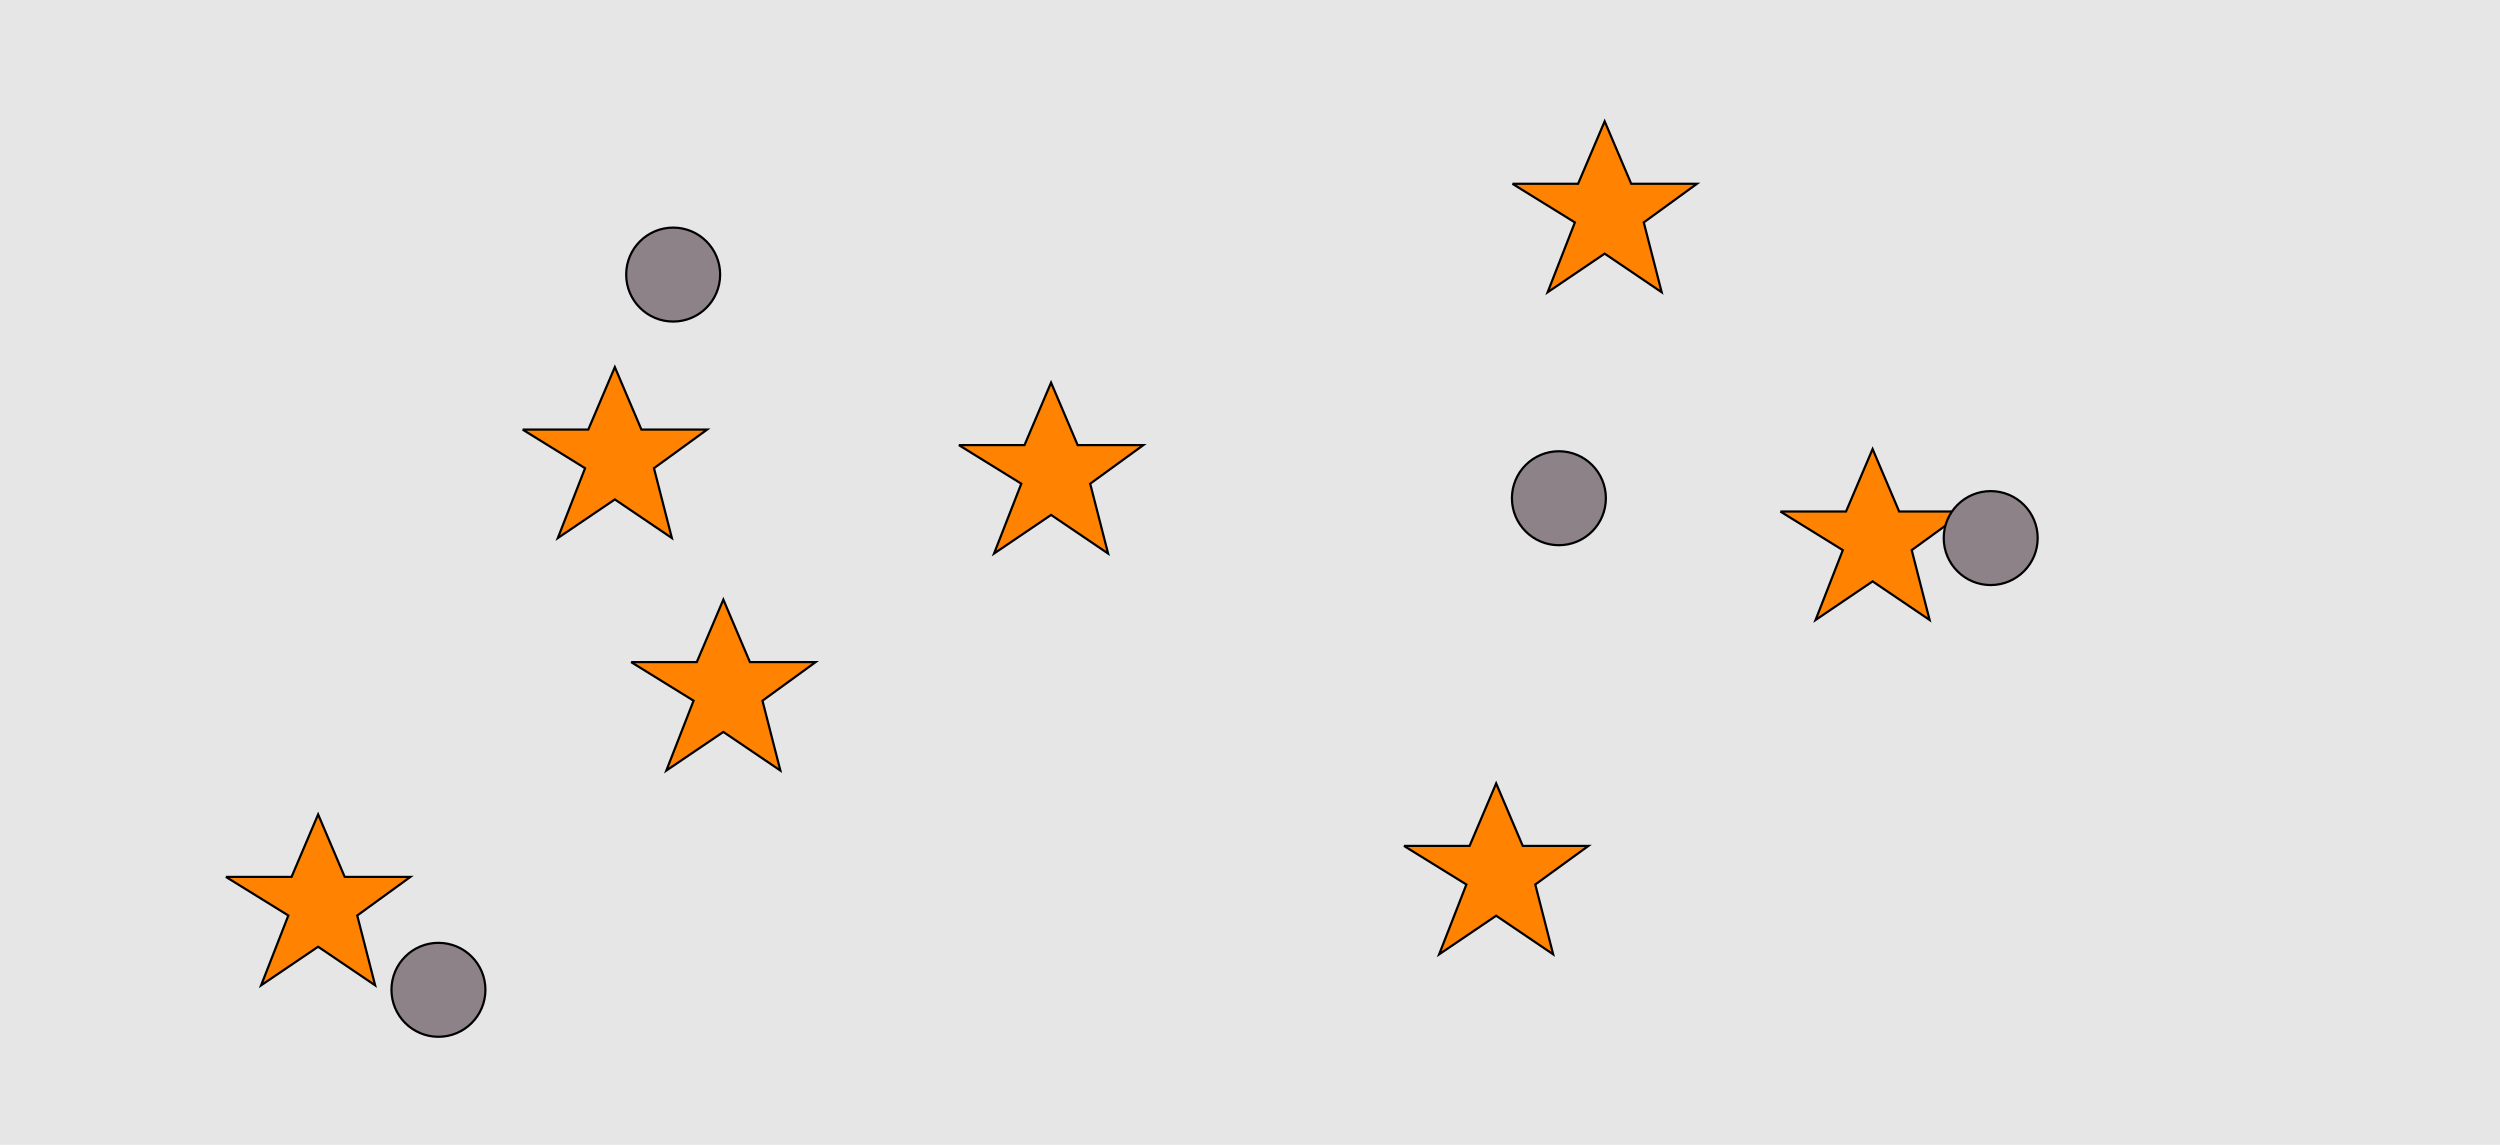 <?xml version="1.0" encoding="UTF-8"?>
<svg xmlns="http://www.w3.org/2000/svg" xmlns:xlink="http://www.w3.org/1999/xlink" width="1129pt" height="517pt" viewBox="0 0 1129 517" version="1.1">
<g id="surface661">
<rect x="0" y="0" width="1129" height="517" style="fill:rgb(90%,90%,90%);fill-opacity:1;stroke:none;"/>
<path style="fill-rule:nonzero;fill:rgb(100%,51%,0%);fill-opacity:1;stroke-width:1;stroke-linecap:butt;stroke-linejoin:miter;stroke:rgb(0%,0%,0%);stroke-opacity:1;stroke-miterlimit:10;" d="M 102 396 L 131.664 396 L 143.664 367.785 L 155.664 396 L 185.332 396 L 161.332 413.438 L 169.418 444.98 L 143.664 427.543 L 117.914 444.98 L 130.215 413.438 L 102 396 "/>
<path style="fill-rule:nonzero;fill:rgb(100%,51%,0%);fill-opacity:1;stroke-width:1;stroke-linecap:butt;stroke-linejoin:miter;stroke:rgb(0%,0%,0%);stroke-opacity:1;stroke-miterlimit:10;" d="M 433 201 L 462.664 201 L 474.664 172.785 L 486.664 201 L 516.332 201 L 492.332 218.438 L 500.418 249.98 L 474.664 232.543 L 448.914 249.98 L 461.215 218.438 L 433 201 "/>
<path style="fill-rule:nonzero;fill:rgb(100%,51%,0%);fill-opacity:1;stroke-width:1;stroke-linecap:butt;stroke-linejoin:miter;stroke:rgb(0%,0%,0%);stroke-opacity:1;stroke-miterlimit:10;" d="M 236 194 L 265.664 194 L 277.664 165.785 L 289.664 194 L 319.332 194 L 295.332 211.438 L 303.418 242.98 L 277.664 225.543 L 251.914 242.98 L 264.215 211.438 L 236 194 "/>
<path style="fill-rule:nonzero;fill:rgb(100%,51%,0%);fill-opacity:1;stroke-width:1;stroke-linecap:butt;stroke-linejoin:miter;stroke:rgb(0%,0%,0%);stroke-opacity:1;stroke-miterlimit:10;" d="M 683 83 L 712.664 83 L 724.664 54.785 L 736.664 83 L 766.332 83 L 742.332 100.438 L 750.418 131.98 L 724.664 114.543 L 698.914 131.98 L 711.215 100.438 L 683 83 "/>
<path style="fill-rule:nonzero;fill:rgb(100%,51%,0%);fill-opacity:1;stroke-width:1;stroke-linecap:butt;stroke-linejoin:miter;stroke:rgb(0%,0%,0%);stroke-opacity:1;stroke-miterlimit:10;" d="M 804 231 L 833.664 231 L 845.664 202.785 L 857.664 231 L 887.332 231 L 863.332 248.438 L 871.418 279.98 L 845.664 262.543 L 819.914 279.98 L 832.215 248.438 L 804 231 "/>
<path style="fill-rule:nonzero;fill:rgb(100%,51%,0%);fill-opacity:1;stroke-width:1;stroke-linecap:butt;stroke-linejoin:miter;stroke:rgb(0%,0%,0%);stroke-opacity:1;stroke-miterlimit:10;" d="M 634 382 L 663.664 382 L 675.664 353.785 L 687.664 382 L 717.332 382 L 693.332 399.438 L 701.418 430.98 L 675.664 413.543 L 649.914 430.98 L 662.215 399.438 L 634 382 "/>
<path style="fill-rule:nonzero;fill:rgb(100%,51%,0%);fill-opacity:1;stroke-width:1;stroke-linecap:butt;stroke-linejoin:miter;stroke:rgb(0%,0%,0%);stroke-opacity:1;stroke-miterlimit:10;" d="M 285 299 L 314.664 299 L 326.664 270.785 L 338.664 299 L 368.332 299 L 344.332 316.438 L 352.418 347.98 L 326.664 330.543 L 300.914 347.98 L 313.215 316.438 L 285 299 "/>
<path style="fill-rule:nonzero;fill:rgb(55%,51%,53%);fill-opacity:1;stroke-width:1;stroke-linecap:butt;stroke-linejoin:miter;stroke:rgb(0%,0%,0%);stroke-opacity:1;stroke-miterlimit:10;" d="M 920.215 243 C 920.215 254.715 910.715 264.215 899 264.215 C 887.285 264.215 877.785 254.715 877.785 243 C 877.785 231.285 887.285 221.785 899 221.785 C 910.715 221.785 920.215 231.285 920.215 243 "/>
<path style="fill-rule:nonzero;fill:rgb(55%,51%,53%);fill-opacity:1;stroke-width:1;stroke-linecap:butt;stroke-linejoin:miter;stroke:rgb(0%,0%,0%);stroke-opacity:1;stroke-miterlimit:10;" d="M 325.215 124 C 325.215 135.715 315.715 145.215 304 145.215 C 292.285 145.215 282.785 135.715 282.785 124 C 282.785 112.285 292.285 102.785 304 102.785 C 315.715 102.785 325.215 112.285 325.215 124 "/>
<path style="fill-rule:nonzero;fill:rgb(55%,51%,53%);fill-opacity:1;stroke-width:1;stroke-linecap:butt;stroke-linejoin:miter;stroke:rgb(0%,0%,0%);stroke-opacity:1;stroke-miterlimit:10;" d="M 219.215 447 C 219.215 458.715 209.715 468.215 198 468.215 C 186.285 468.215 176.785 458.715 176.785 447 C 176.785 435.285 186.285 425.785 198 425.785 C 209.715 425.785 219.215 435.285 219.215 447 "/>
<path style="fill-rule:nonzero;fill:rgb(55%,51%,53%);fill-opacity:1;stroke-width:1;stroke-linecap:butt;stroke-linejoin:miter;stroke:rgb(0%,0%,0%);stroke-opacity:1;stroke-miterlimit:10;" d="M 725.215 225 C 725.215 236.715 715.715 246.215 704 246.215 C 692.285 246.215 682.785 236.715 682.785 225 C 682.785 213.285 692.285 203.785 704 203.785 C 715.715 203.785 725.215 213.285 725.215 225 "/>
</g>
</svg>
